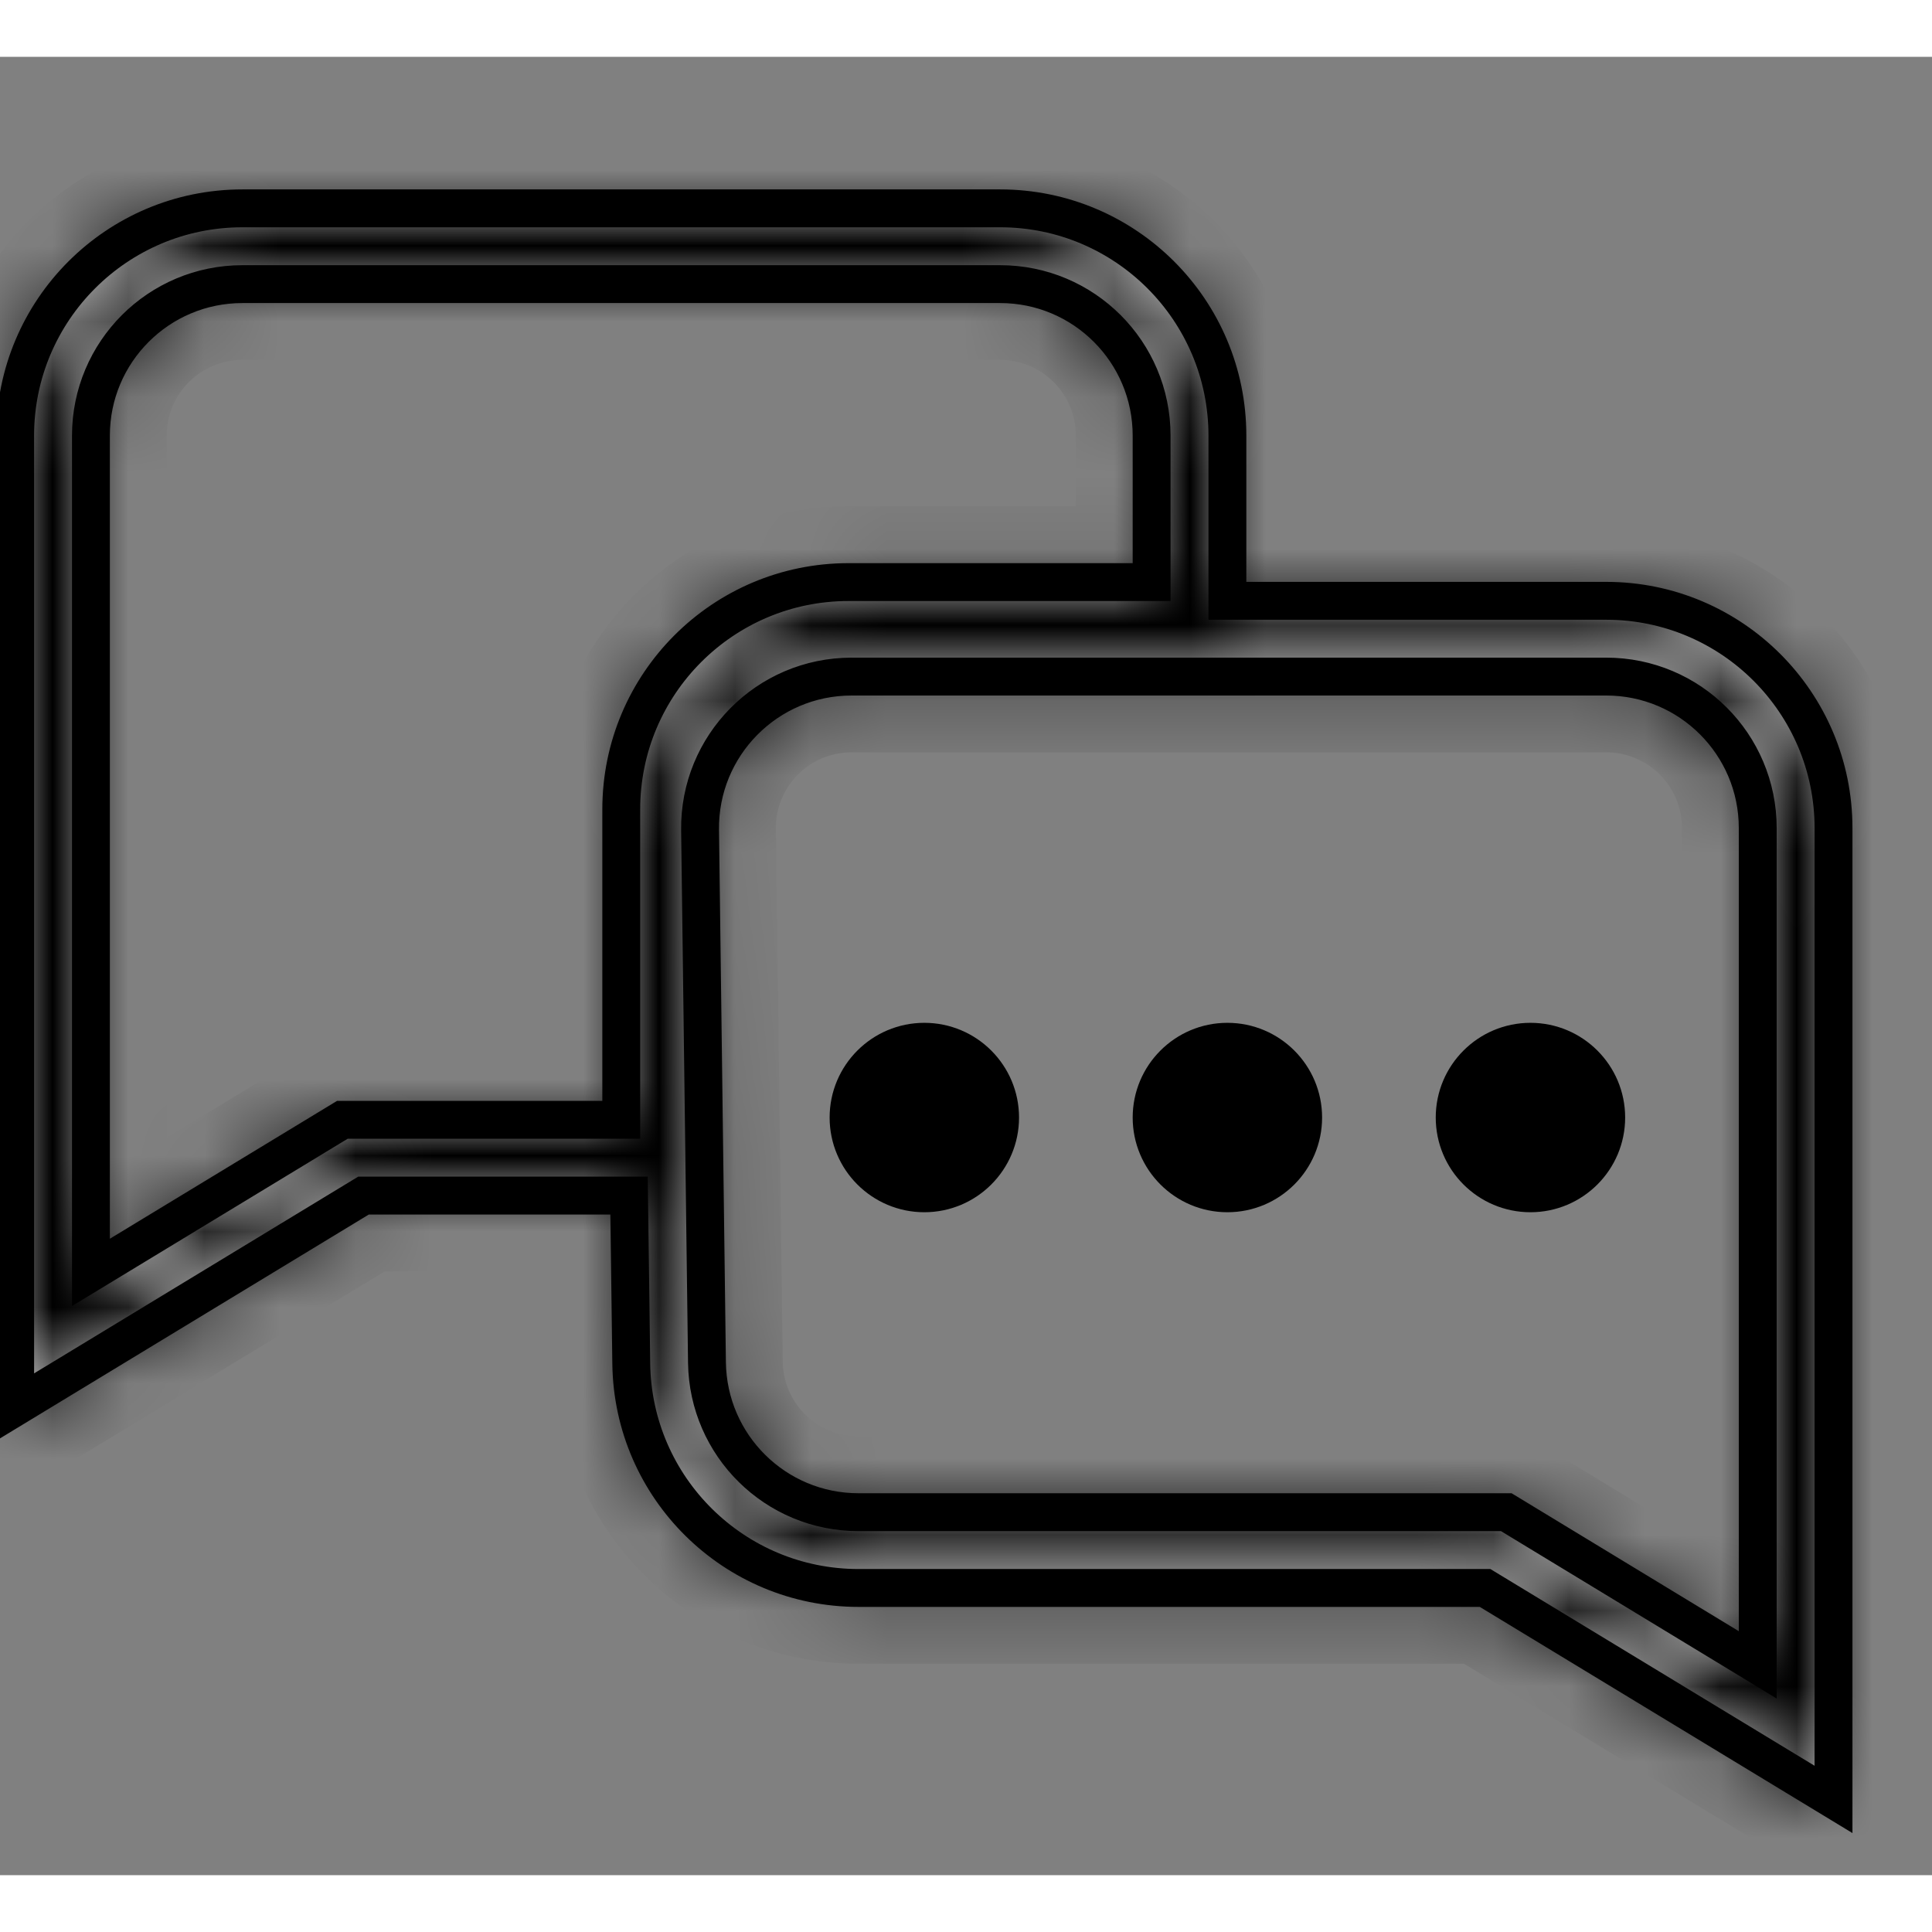 <svg width="1.25em" height="1.25em" viewBox="-.2 0 25.5 24" fill="none"
    xmlns="http://www.w3.org/2000/svg">
    <rect x="-.2" y="0" width="25.5" height="24" fill="#808080" stroke="none"/>
    <title>Dialogbobler</title>
    <mask id="path-1-inside-1_5151_5639" fill="white">
        <path fill-rule="evenodd" clip-rule="evenodd" d="M8 15.03H4.598L1 17.214L0 17.821V16.651V5C0 3.343 1.343 2 3 2H13C14.657 2 16 3.343 16 5V5.461V6.933V7.18H21C22.657 7.18 24 8.523 24 10.18V21.83V23L23 22.393L19.401 20.209H11.131C9.49 20.209 8.153 18.89 8.132 17.248L8.103 15.03H8ZM1 5V16.044L4.08 14.175L4.319 14.03H4.598H8V11.393V9.933C8 8.276 9.343 6.933 11 6.933H15V5.461V5C15 3.895 14.105 3 13 3H3C1.895 3 1 3.895 1 5ZM19.92 19.354L23 21.224V10.18C23 9.075 22.105 8.18 21 8.18H11.04C9.925 8.18 9.025 9.091 9.04 10.206L9.131 17.235C9.146 18.33 10.037 19.209 11.131 19.209H19.401H19.681L19.92 19.354Z"/>
    </mask>
    <path stroke="black" stroke-width=".5" fill-rule="evenodd" clip-rule="evenodd" d="M8 15.03H4.598L1 17.214L0 17.821V16.651V5C0 3.343 1.343 2 3 2H13C14.657 2 16 3.343 16 5V5.461V6.933V7.18H21C22.657 7.18 24 8.523 24 10.18V21.83V23L23 22.393L19.401 20.209H11.131C9.49 20.209 8.153 18.89 8.132 17.248L8.103 15.03H8ZM1 5V16.044L4.08 14.175L4.319 14.03H4.598H8V11.393V9.933C8 8.276 9.343 6.933 11 6.933H15V5.461V5C15 3.895 14.105 3 13 3H3C1.895 3 1 3.895 1 5ZM19.92 19.354L23 21.224V10.18C23 9.075 22.105 8.18 21 8.18H11.04C9.925 8.18 9.025 9.091 9.04 10.206L9.131 17.235C9.146 18.33 10.037 19.209 11.131 19.209H19.401H19.681L19.92 19.354Z" fill="white"/>
    <path d="M4.598 15.03V14.03H4.319L4.08 14.175L4.598 15.03ZM1 17.214L1.519 18.069L1 17.214ZM0 17.821H-1V19.597L0.519 18.675L0 17.821ZM16 7.18H15V8.18H16V7.18ZM24 23L23.481 23.855L25 24.777V23H24ZM23 22.393L23.519 21.538L23 22.393ZM19.401 20.209L19.92 19.354L19.681 19.209H19.401V20.209ZM8.132 17.248L9.131 17.235V17.235L8.132 17.248ZM8.103 15.03L9.102 15.017L9.09 14.03H8.103V15.03ZM1 16.044H0V17.821L1.519 16.899L1 16.044ZM4.08 14.175L3.561 13.32H3.561L4.08 14.175ZM4.319 14.03V13.03H4.039L3.8 13.175L4.319 14.03ZM8 14.03V15.03H9V14.03H8ZM15 6.933V7.933H16V6.933H15ZM23 21.224L22.481 22.078L24 23V21.224H23ZM19.92 19.354L20.439 18.5L19.92 19.354ZM9.04 10.206L8.04 10.219V10.219L9.04 10.206ZM9.131 17.235L8.132 17.248L9.131 17.235ZM19.681 19.209L20.2 18.354L19.961 18.209H19.681V19.209ZM4.598 16.03H8V14.03H4.598V16.03ZM1.519 18.069L5.117 15.885L4.08 14.175L0.481 16.359L1.519 18.069ZM0.519 18.675L1.519 18.069L0.481 16.359L-0.519 16.966L0.519 18.675ZM-1 16.651V17.821H1V16.651H-1ZM-1 5V16.651H1V5H-1ZM3 1C0.791 1 -1 2.791 -1 5H1C1 3.895 1.895 3 3 3V1ZM13 1H3V3H13V1ZM17 5C17 2.791 15.209 1 13 1V3C14.105 3 15 3.895 15 5H17ZM17 5.461V5H15V5.461H17ZM17 6.933V5.461H15V6.933H17ZM17 7.18V6.933H15V7.18H17ZM16 8.18H21V6.18H16V8.18ZM21 8.18C22.105 8.18 23 9.075 23 10.18H25C25 7.97 23.209 6.18 21 6.18V8.18ZM23 10.18V21.83H25V10.18H23ZM23 21.83V23H25V21.83H23ZM24.519 22.145L23.519 21.538L22.481 23.248L23.481 23.855L24.519 22.145ZM23.519 21.538L19.92 19.354L18.883 21.064L22.481 23.248L23.519 21.538ZM19.401 19.209H11.131V21.209H19.401V19.209ZM11.131 19.209C10.037 19.209 9.146 18.33 9.131 17.235L7.132 17.262C7.16 19.45 8.943 21.209 11.131 21.209V19.209ZM9.131 17.235L9.102 15.017L7.103 15.043L7.132 17.262L9.131 17.235ZM8 16.03H8.103V14.03H8V16.03ZM2 16.044V5H0V16.044H2ZM3.561 13.32L0.481 15.189L1.519 16.899L4.598 15.03L3.561 13.32ZM3.8 13.175L3.561 13.32L4.598 15.03L4.838 14.885L3.8 13.175ZM4.598 13.03H4.319V15.03H4.598V13.03ZM8 13.03H4.598V15.03H8V13.03ZM7 11.393V14.03H9V11.393H7ZM7 9.933V11.393H9V9.933H7ZM11 5.933C8.791 5.933 7 7.724 7 9.933H9C9 8.828 9.895 7.933 11 7.933V5.933ZM15 5.933H11V7.933H15V5.933ZM14 5.461V6.933H16V5.461H14ZM14 5V5.461H16V5H14ZM13 4C13.552 4 14 4.448 14 5H16C16 3.343 14.657 2 13 2V4ZM3 4H13V2H3V4ZM2 5C2 4.448 2.448 4 3 4V2C1.343 2 0 3.343 0 5H2ZM23.519 20.369L20.439 18.5L19.401 20.209L22.481 22.078L23.519 20.369ZM22 10.18V21.224H24V10.18H22ZM21 9.18C21.552 9.18 22 9.627 22 10.18H24C24 8.523 22.657 7.18 21 7.18V9.18ZM11.04 9.18H21V7.18H11.04V9.18ZM10.04 10.193C10.032 9.635 10.482 9.18 11.04 9.18V7.18C9.367 7.18 8.018 8.547 8.04 10.219L10.04 10.193ZM10.131 17.222L10.04 10.193L8.04 10.219L8.132 17.248L10.131 17.222ZM11.131 18.209C10.584 18.209 10.139 17.77 10.131 17.222L8.132 17.248C8.153 18.89 9.49 20.209 11.131 20.209V18.209ZM19.401 18.209H11.131V20.209H19.401V18.209ZM19.681 18.209H19.401V20.209H19.681V18.209ZM20.439 18.5L20.2 18.354L19.162 20.064L19.401 20.209L20.439 18.5Z" fill="black" mask="url(#path-1-inside-1_5151_5639)"/>
    <path stroke="black" stroke-width=".5" fill-rule="evenodd" clip-rule="evenodd" d="M13 14C13 14.552 12.552 15 12 15C11.448 15 11 14.552 11 14C11 13.448 11.448 13 12 13C12.552 13 13 13.448 13 14ZM17 14C17 14.552 16.552 15 16 15C15.448 15 15 14.552 15 14C15 13.448 15.448 13 16 13C16.552 13 17 13.448 17 14ZM20 15C20.552 15 21 14.552 21 14C21 13.448 20.552 13 20 13C19.448 13 19 13.448 19 14C19 14.552 19.448 15 20 15Z" fill="black"/>
</svg>
